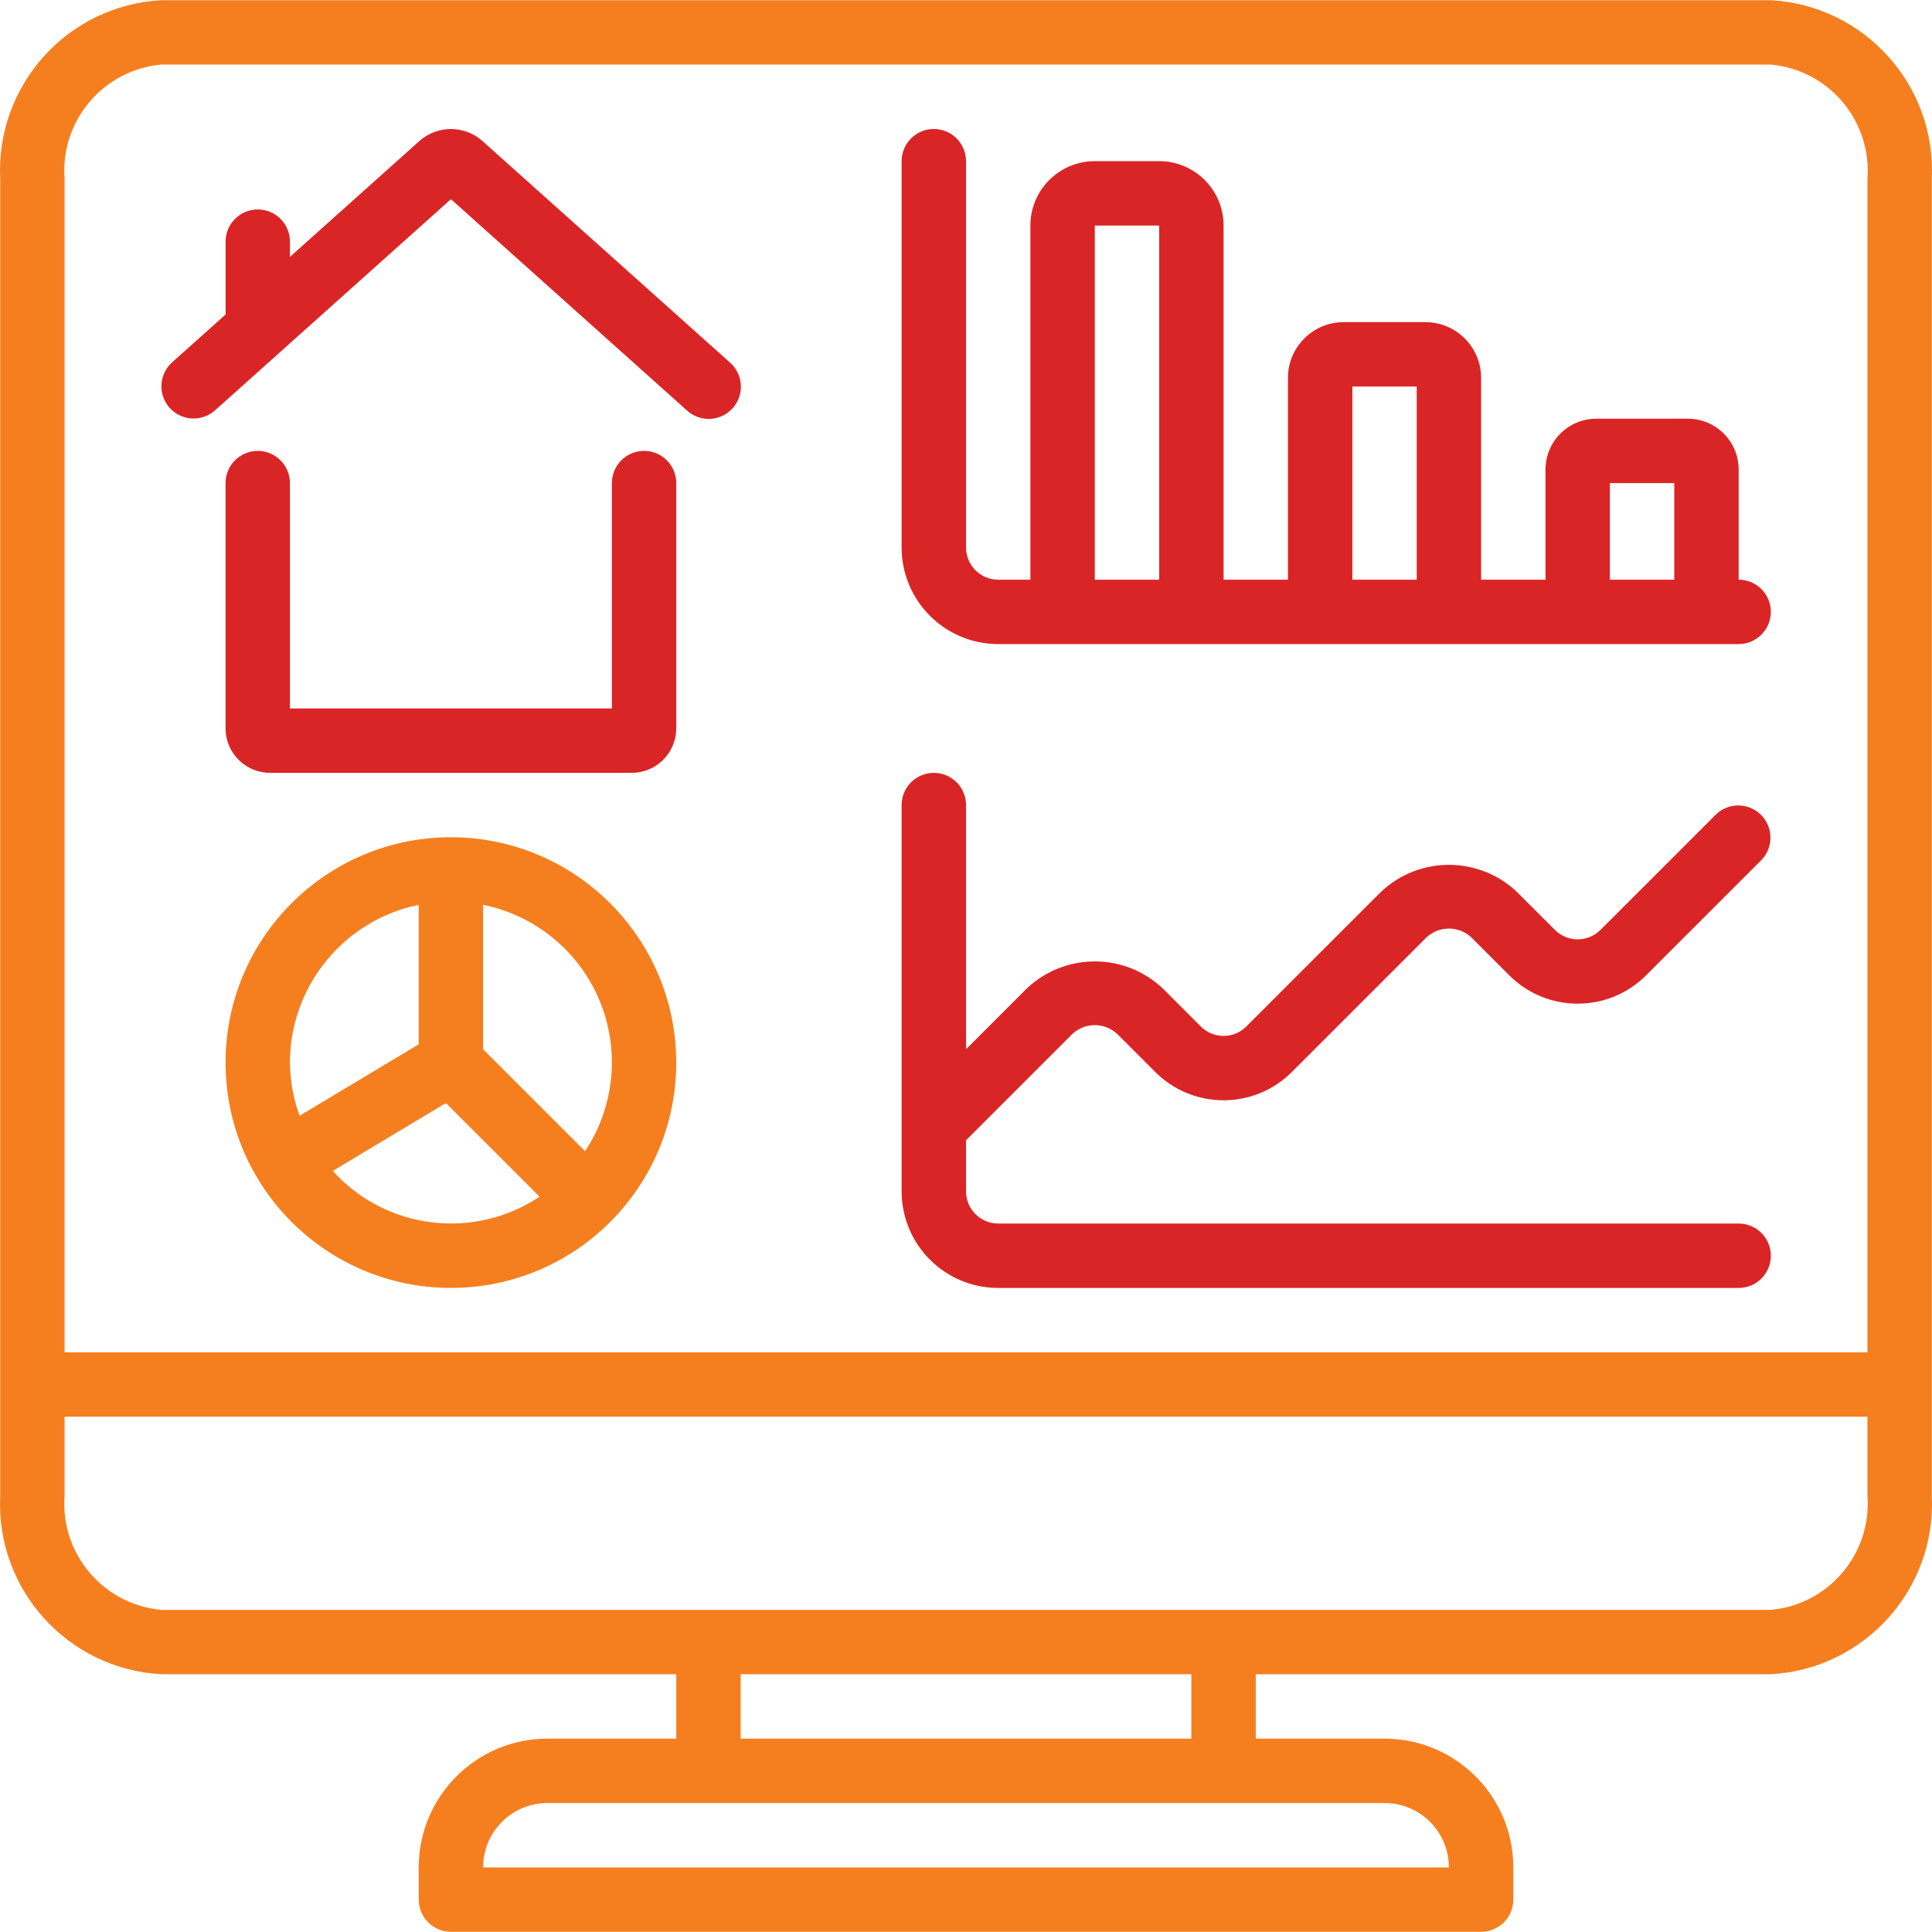 <svg width="75" height="75" viewBox="0 0 75 75" fill="none" xmlns="http://www.w3.org/2000/svg">
<g clip-path="url(#clip0)">
<path d="M18.701 5.45C18.004 4.855 16.974 4.863 16.287 5.469L11.256 9.971V9.381C11.256 8.69 10.697 8.131 10.007 8.131C9.316 8.131 8.757 8.69 8.757 9.381V12.209L6.673 14.073C6.167 14.536 6.127 15.32 6.584 15.831C7.042 16.341 7.825 16.388 8.34 15.936L17.505 7.732L26.669 15.936C27.001 16.238 27.47 16.34 27.897 16.201C28.325 16.062 28.644 15.705 28.735 15.265C28.826 14.825 28.674 14.37 28.336 14.073L18.701 5.45Z" fill="#DA2526"/>
<path d="M25.003 17.504C24.312 17.504 23.753 18.064 23.753 18.754V27.502H11.255V18.754C11.255 18.064 10.696 17.504 10.006 17.504C9.315 17.504 8.756 18.064 8.756 18.754V28.296C8.768 29.25 9.551 30.013 10.506 30.002H24.503C25.457 30.011 26.24 29.247 26.252 28.292V18.754C26.252 18.064 25.693 17.504 25.003 17.504Z" fill="#DA2526"/>
<path d="M17.504 32.501C12.673 32.501 8.756 36.417 8.756 41.249C8.756 46.08 12.673 49.997 17.504 49.997C22.335 49.997 26.252 46.08 26.252 41.249C26.247 36.42 22.333 32.506 17.504 32.501ZM11.255 41.249C11.259 38.281 13.347 35.723 16.254 35.125V40.54L11.63 43.313C11.388 42.652 11.261 41.953 11.255 41.249ZM12.918 45.456L17.31 42.821L20.945 46.455C18.392 48.159 14.976 47.733 12.918 45.456ZM22.712 44.688L18.754 40.731V35.125C20.788 35.538 22.485 36.935 23.279 38.853C24.072 40.771 23.86 42.959 22.712 44.688Z" fill="#F57F1F"/>
<path d="M67.494 22.503V18.225C67.494 17.137 66.612 16.255 65.523 16.254H61.967C60.879 16.255 59.997 17.137 59.996 18.225V22.503H57.496V14.667C57.495 13.474 56.528 12.507 55.334 12.505H52.16C50.967 12.507 49.999 13.474 49.998 14.667V22.503H47.499V8.756C47.499 7.375 46.38 6.256 44.999 6.256H42.499C41.119 6.256 40 7.375 40 8.756V22.503H38.75C38.06 22.503 37.501 21.944 37.501 21.253V6.257C37.501 5.566 36.941 5.007 36.251 5.007C35.561 5.007 35.001 5.566 35.001 6.257V21.253C35.001 23.324 36.68 25.003 38.75 25.003H67.495C68.185 25.003 68.744 24.443 68.744 23.753C68.744 23.063 68.185 22.503 67.494 22.503ZM44.999 22.503H42.499V8.756H44.999V22.503ZM54.997 22.503H52.498V15.005H54.997V22.503ZM64.995 22.503H62.495V18.754H64.995V22.503H64.995Z" fill="#DA2526"/>
<path d="M67.494 47.498H38.75C38.06 47.498 37.501 46.938 37.501 46.248V44.266L41.616 40.151C42.11 39.677 42.889 39.677 43.383 40.151L44.848 41.615C46.312 43.079 48.685 43.079 50.149 41.615L55.363 36.402C55.857 35.928 56.636 35.928 57.13 36.402L58.595 37.868C60.06 39.327 62.43 39.327 63.896 37.868L68.378 33.386C68.851 32.896 68.845 32.116 68.363 31.634C67.88 31.152 67.101 31.145 66.611 31.619L62.129 36.099C61.641 36.587 60.85 36.587 60.362 36.099L58.897 34.635C57.414 33.219 55.079 33.219 53.596 34.635L48.382 39.848C47.894 40.336 47.103 40.336 46.615 39.848L45.151 38.384C43.668 36.968 41.333 36.968 39.849 38.384L37.501 40.732V31.251C37.501 30.561 36.941 30.002 36.251 30.002C35.561 30.002 35.001 30.561 35.001 31.251V46.248C35.001 48.319 36.68 49.998 38.75 49.998H67.495C68.185 49.998 68.744 49.438 68.744 48.748C68.744 48.057 68.185 47.498 67.494 47.498Z" fill="#DA2526"/>
<path d="M74.992 58.063V6.937C75.166 3.303 72.376 0.209 68.743 0.008H6.257C2.624 0.209 -0.166 3.303 0.008 6.937V58.063C-0.167 61.698 2.623 64.792 6.257 64.994H26.252V67.494H21.253C18.493 67.494 16.255 69.732 16.255 72.493V73.742C16.255 74.433 16.814 74.992 17.504 74.992H57.496C58.186 74.992 58.746 74.433 58.746 73.742V72.493C58.746 69.732 56.508 67.494 53.747 67.494H48.748V64.994H68.744C72.377 64.792 75.167 61.698 74.992 58.063ZM53.747 69.993C55.127 69.993 56.246 71.112 56.246 72.493H18.754C18.754 71.112 19.873 69.993 21.253 69.993H53.747ZM28.752 67.494V64.994H46.248V67.494H28.752ZM68.743 62.495H6.257C4.007 62.288 2.338 60.316 2.507 58.063V54.996H72.493V58.063C72.662 60.316 70.993 62.288 68.743 62.495ZM72.493 6.937V52.497H2.507V6.937C2.338 4.685 4.007 2.713 6.257 2.507H68.744C70.993 2.713 72.662 4.685 72.493 6.937Z" fill="#F57F1F"/>
</g>
<defs>
<clipPath id="clip0">
<rect width="75" height="75" fill="white"/>
</clipPath>
</defs>
</svg>
